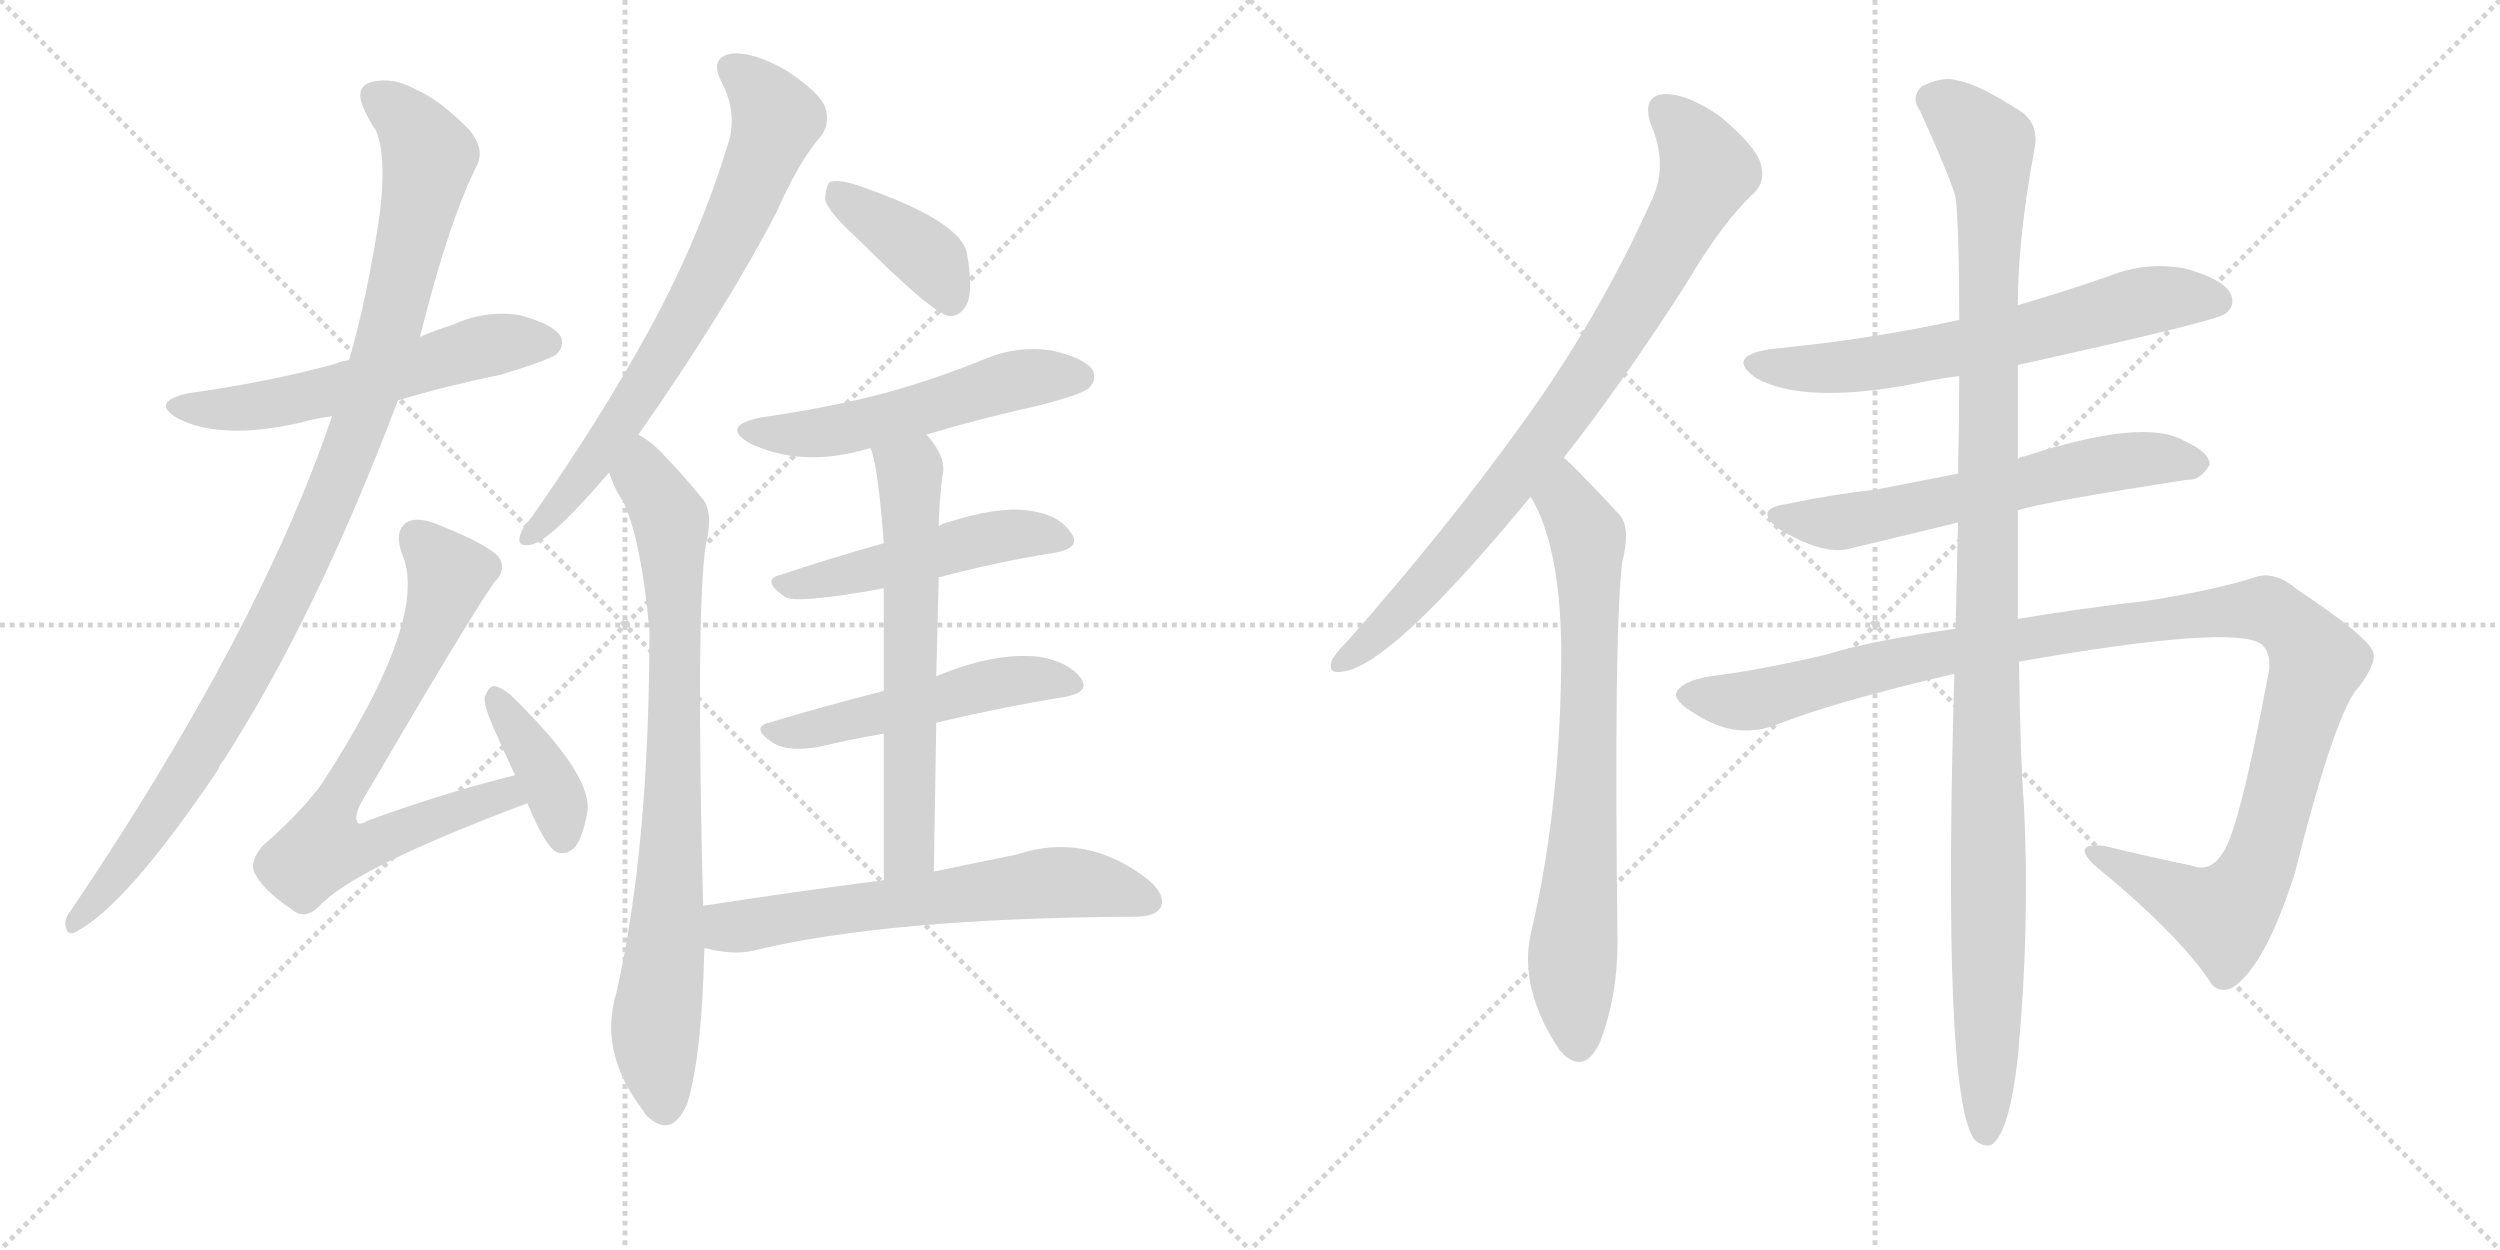 <svg version="1.1" viewBox="0 0 2048 1024" xmlns="http://www.w3.org/2000/svg">
  <g stroke="lightgray" stroke-dasharray="1,1" stroke-width="1" transform="scale(4, 4)">
    <line x1="0" y1="0" x2="256" y2="256"></line>
    <line x1="256" y1="0" x2="0" y2="256"></line>
    <line x1="128" y1="0" x2="128" y2="256"></line>
    <line x1="0" y1="128" x2="256" y2="128"></line>
    <line x1="256" y1="0" x2="512" y2="256"></line>
    <line x1="512" y1="0" x2="256" y2="256"></line>
    <line x1="384" y1="0" x2="384" y2="256"></line>
    <line x1="256" y1="128" x2="512" y2="128"></line>
  </g>
<g transform="scale(1, -1) translate(0, -850)">
   <style type="text/css">
    @keyframes keyframes0 {
      from {
       stroke: black;
       stroke-dashoffset: 563;
       stroke-width: 128;
       }
       65% {
       animation-timing-function: step-end;
       stroke: black;
       stroke-dashoffset: 0;
       stroke-width: 128;
       }
       to {
       stroke: black;
       stroke-width: 1024;
       }
       }
       #make-me-a-hanzi-animation-0 {
         animation: keyframes0 0.708s both;
         animation-delay: 0s;
         animation-timing-function: linear;
       }
    @keyframes keyframes1 {
      from {
       stroke: black;
       stroke-dashoffset: 1022;
       stroke-width: 128;
       }
       77% {
       animation-timing-function: step-end;
       stroke: black;
       stroke-dashoffset: 0;
       stroke-width: 128;
       }
       to {
       stroke: black;
       stroke-width: 1024;
       }
       }
       #make-me-a-hanzi-animation-1 {
         animation: keyframes1 1.082s both;
         animation-delay: 0.708s;
         animation-timing-function: linear;
       }
    @keyframes keyframes2 {
      from {
       stroke: black;
       stroke-dashoffset: 711;
       stroke-width: 128;
       }
       70% {
       animation-timing-function: step-end;
       stroke: black;
       stroke-dashoffset: 0;
       stroke-width: 128;
       }
       to {
       stroke: black;
       stroke-width: 1024;
       }
       }
       #make-me-a-hanzi-animation-2 {
         animation: keyframes2 0.829s both;
         animation-delay: 1.79s;
         animation-timing-function: linear;
       }
    @keyframes keyframes3 {
      from {
       stroke: black;
       stroke-dashoffset: 383;
       stroke-width: 128;
       }
       55% {
       animation-timing-function: step-end;
       stroke: black;
       stroke-dashoffset: 0;
       stroke-width: 128;
       }
       to {
       stroke: black;
       stroke-width: 1024;
       }
       }
       #make-me-a-hanzi-animation-3 {
         animation: keyframes3 0.562s both;
         animation-delay: 2.618s;
         animation-timing-function: linear;
       }
    @keyframes keyframes4 {
      from {
       stroke: black;
       stroke-dashoffset: 710;
       stroke-width: 128;
       }
       70% {
       animation-timing-function: step-end;
       stroke: black;
       stroke-dashoffset: 0;
       stroke-width: 128;
       }
       to {
       stroke: black;
       stroke-width: 1024;
       }
       }
       #make-me-a-hanzi-animation-4 {
         animation: keyframes4 0.828s both;
         animation-delay: 3.18s;
         animation-timing-function: linear;
       }
    @keyframes keyframes5 {
      from {
       stroke: black;
       stroke-dashoffset: 805;
       stroke-width: 128;
       }
       72% {
       animation-timing-function: step-end;
       stroke: black;
       stroke-dashoffset: 0;
       stroke-width: 128;
       }
       to {
       stroke: black;
       stroke-width: 1024;
       }
       }
       #make-me-a-hanzi-animation-5 {
         animation: keyframes5 0.905s both;
         animation-delay: 4.008s;
         animation-timing-function: linear;
       }
    @keyframes keyframes6 {
      from {
       stroke: black;
       stroke-dashoffset: 390;
       stroke-width: 128;
       }
       56% {
       animation-timing-function: step-end;
       stroke: black;
       stroke-dashoffset: 0;
       stroke-width: 128;
       }
       to {
       stroke: black;
       stroke-width: 1024;
       }
       }
       #make-me-a-hanzi-animation-6 {
         animation: keyframes6 0.567s both;
         animation-delay: 4.913s;
         animation-timing-function: linear;
       }
    @keyframes keyframes7 {
      from {
       stroke: black;
       stroke-dashoffset: 531;
       stroke-width: 128;
       }
       63% {
       animation-timing-function: step-end;
       stroke: black;
       stroke-dashoffset: 0;
       stroke-width: 128;
       }
       to {
       stroke: black;
       stroke-width: 1024;
       }
       }
       #make-me-a-hanzi-animation-7 {
         animation: keyframes7 0.682s both;
         animation-delay: 5.48s;
         animation-timing-function: linear;
       }
    @keyframes keyframes8 {
      from {
       stroke: black;
       stroke-dashoffset: 489;
       stroke-width: 128;
       }
       61% {
       animation-timing-function: step-end;
       stroke: black;
       stroke-dashoffset: 0;
       stroke-width: 128;
       }
       to {
       stroke: black;
       stroke-width: 1024;
       }
       }
       #make-me-a-hanzi-animation-8 {
         animation: keyframes8 0.648s both;
         animation-delay: 6.163s;
         animation-timing-function: linear;
       }
    @keyframes keyframes9 {
      from {
       stroke: black;
       stroke-dashoffset: 507;
       stroke-width: 128;
       }
       62% {
       animation-timing-function: step-end;
       stroke: black;
       stroke-dashoffset: 0;
       stroke-width: 128;
       }
       to {
       stroke: black;
       stroke-width: 1024;
       }
       }
       #make-me-a-hanzi-animation-9 {
         animation: keyframes9 0.663s both;
         animation-delay: 6.811s;
         animation-timing-function: linear;
       }
    @keyframes keyframes10 {
      from {
       stroke: black;
       stroke-dashoffset: 616;
       stroke-width: 128;
       }
       67% {
       animation-timing-function: step-end;
       stroke: black;
       stroke-dashoffset: 0;
       stroke-width: 128;
       }
       to {
       stroke: black;
       stroke-width: 1024;
       }
       }
       #make-me-a-hanzi-animation-10 {
         animation: keyframes10 0.751s both;
         animation-delay: 7.473s;
         animation-timing-function: linear;
       }
    @keyframes keyframes11 {
      from {
       stroke: black;
       stroke-dashoffset: 625;
       stroke-width: 128;
       }
       67% {
       animation-timing-function: step-end;
       stroke: black;
       stroke-dashoffset: 0;
       stroke-width: 128;
       }
       to {
       stroke: black;
       stroke-width: 1024;
       }
       }
       #make-me-a-hanzi-animation-11 {
         animation: keyframes11 0.759s both;
         animation-delay: 8.224s;
         animation-timing-function: linear;
       }
    @keyframes keyframes12 {
      from {
       stroke: black;
       stroke-dashoffset: 822;
       stroke-width: 128;
       }
       73% {
       animation-timing-function: step-end;
       stroke: black;
       stroke-dashoffset: 0;
       stroke-width: 128;
       }
       to {
       stroke: black;
       stroke-width: 1024;
       }
       }
       #make-me-a-hanzi-animation-12 {
         animation: keyframes12 0.919s both;
         animation-delay: 8.983s;
         animation-timing-function: linear;
       }
    @keyframes keyframes13 {
      from {
       stroke: black;
       stroke-dashoffset: 731;
       stroke-width: 128;
       }
       70% {
       animation-timing-function: step-end;
       stroke: black;
       stroke-dashoffset: 0;
       stroke-width: 128;
       }
       to {
       stroke: black;
       stroke-width: 1024;
       }
       }
       #make-me-a-hanzi-animation-13 {
         animation: keyframes13 0.845s both;
         animation-delay: 9.902s;
         animation-timing-function: linear;
       }
    @keyframes keyframes14 {
      from {
       stroke: black;
       stroke-dashoffset: 637;
       stroke-width: 128;
       }
       67% {
       animation-timing-function: step-end;
       stroke: black;
       stroke-dashoffset: 0;
       stroke-width: 128;
       }
       to {
       stroke: black;
       stroke-width: 1024;
       }
       }
       #make-me-a-hanzi-animation-14 {
         animation: keyframes14 0.768s both;
         animation-delay: 10.747s;
         animation-timing-function: linear;
       }
    @keyframes keyframes15 {
      from {
       stroke: black;
       stroke-dashoffset: 603;
       stroke-width: 128;
       }
       66% {
       animation-timing-function: step-end;
       stroke: black;
       stroke-dashoffset: 0;
       stroke-width: 128;
       }
       to {
       stroke: black;
       stroke-width: 1024;
       }
       }
       #make-me-a-hanzi-animation-15 {
         animation: keyframes15 0.741s both;
         animation-delay: 11.515s;
         animation-timing-function: linear;
       }
    @keyframes keyframes16 {
      from {
       stroke: black;
       stroke-dashoffset: 1139;
       stroke-width: 128;
       }
       79% {
       animation-timing-function: step-end;
       stroke: black;
       stroke-dashoffset: 0;
       stroke-width: 128;
       }
       to {
       stroke: black;
       stroke-width: 1024;
       }
       }
       #make-me-a-hanzi-animation-16 {
         animation: keyframes16 1.177s both;
         animation-delay: 12.256s;
         animation-timing-function: linear;
       }
    @keyframes keyframes17 {
      from {
       stroke: black;
       stroke-dashoffset: 1124;
       stroke-width: 128;
       }
       79% {
       animation-timing-function: step-end;
       stroke: black;
       stroke-dashoffset: 0;
       stroke-width: 128;
       }
       to {
       stroke: black;
       stroke-width: 1024;
       }
       }
       #make-me-a-hanzi-animation-17 {
         animation: keyframes17 1.165s both;
         animation-delay: 13.433s;
         animation-timing-function: linear;
       }
</style>
<path d="M 326 522 Q 366 534 410 543 Q 450 555 456 560 Q 463 567 459 575 Q 452 585 425 592 Q 397 596 371 584 Q 358 580 344 574 L 286 555 Q 279 554 275 552 Q 220 537 155 528 Q 122 521 146 507 Q 182 489 247 504 Q 257 507 272 509 L 326 522 Z" fill="lightgray"></path> 
<path d="M 272 509 Q 212 332 58 104 Q 52 97 54 90 Q 55 84 61 86 Q 103 107 179 220 Q 180 224 183 227 Q 259 345 326 522 L 344 574 Q 368 670 391 715 Q 397 728 385 743 Q 361 768 340 777 Q 322 787 305 783 Q 289 779 299 759 Q 302 752 308 743 Q 317 722 311 674 Q 301 607 286 555 L 272 509 Z" fill="lightgray"></path> 
<path d="M 422 215 Q 362 200 302 178 Q 295 174 293 176 Q 290 180 295 191 Q 385 345 405 373 Q 415 383 409 393 Q 402 403 357 421 Q 341 427 333 422 Q 323 415 329 397 Q 353 345 263 207 Q 245 183 215 157 Q 205 145 208 136 Q 215 121 239 105 Q 249 96 261 107 Q 288 138 432 192 C 460 203 451 222 422 215 Z" fill="lightgray"></path> 
<path d="M 432 192 Q 447 156 456 152 Q 463 149 470 155 Q 477 162 481 184 Q 487 214 418 281 Q 409 288 404 288 Q 400 287 397 279 Q 396 272 406 250 Q 413 234 422 215 L 432 192 Z" fill="lightgray"></path> 
<path d="M 523 494 Q 595 597 636 676 Q 655 719 673 739 Q 680 749 676 762 Q 672 774 643 793 Q 616 808 599 806 Q 581 803 591 783 Q 604 758 597 734 Q 573 655 532 580 Q 492 507 436 427 Q 427 417 426 411 Q 423 401 436 404 Q 452 408 499 463 L 523 494 Z" fill="lightgray"></path> 
<path d="M 576 108 Q 570 346 578 403 Q 585 431 575 442 Q 557 464 543 478 Q 534 488 523 494 C 499 512 487 491 499 463 Q 503 450 510 440 Q 525 410 532 334 Q 532 156 505 37 Q 490 -12 527 -60 Q 528 -63 532 -66 Q 551 -82 563 -54 Q 575 -15 577 73 L 576 108 Z" fill="lightgray"></path> 
<path d="M 702 655 Q 765 592 778 591 Q 788 591 793 603 Q 797 616 792 643 Q 786 670 700 699 Q 687 703 680 701 Q 676 697 676 686 Q 679 676 702 655 Z" fill="lightgray"></path> 
<path d="M 759 494 Q 802 507 852 518 Q 886 527 892 532 Q 899 539 895 547 Q 888 557 861 563 Q 833 567 807 556 Q 768 540 725 528 Q 679 516 623 508 Q 590 501 614 487 Q 657 466 713 483 L 759 494 Z" fill="lightgray"></path> 
<path d="M 769 377 Q 818 390 863 397 Q 887 401 877 414 Q 867 429 841 432 Q 817 435 776 422 Q 772 421 769 419 L 724 405 Q 678 392 639 379 Q 623 375 643 361 Q 652 355 724 368 L 769 377 Z" fill="lightgray"></path> 
<path d="M 767 258 Q 822 271 872 279 Q 894 283 885 295 Q 875 308 851 312 Q 815 316 767 296 L 724 284 Q 673 271 630 258 Q 614 254 634 241 Q 646 234 670 238 Q 695 244 724 249 L 767 258 Z" fill="lightgray"></path> 
<path d="M 765 136 Q 766 200 767 258 L 767 296 Q 768 339 769 377 L 769 419 Q 769 434 772 460 Q 776 475 759 494 C 741 518 705 512 713 483 Q 719 471 724 405 L 724 368 Q 724 335 724 284 L 724 249 Q 724 198 724 129 C 724 99 765 106 765 136 Z" fill="lightgray"></path> 
<path d="M 724 129 Q 654 120 576 108 C 546 103 547 78 577 73 Q 581 73 583 72 Q 602 68 616 71 Q 727 98 929 99 Q 947 99 951 107 Q 955 117 941 129 Q 890 169 833 150 Q 803 144 765 136 L 724 129 Z" fill="lightgray"></path> 
<path d="M 1281 475 Q 1329 536 1381 617 Q 1411 668 1437 692 Q 1447 702 1442 717 Q 1438 730 1410 754 Q 1383 773 1364 773 Q 1345 772 1352 749 Q 1367 715 1353 686 Q 1310 590 1247 503 Q 1186 418 1104 325 Q 1094 315 1091 309 Q 1087 297 1101 300 Q 1140 306 1248 436 Q 1251 440 1254 443 L 1281 475 Z" fill="lightgray"></path> 
<path d="M 1254 443 Q 1278 403 1279 319 Q 1279 190 1254 85 Q 1244 40 1278 -11 Q 1279 -11 1281 -14 Q 1299 -30 1311 -3 Q 1326 37 1325 84 Q 1322 334 1329 390 Q 1336 417 1327 428 Q 1287 471 1281 475 C 1259 495 1240 470 1254 443 Z" fill="lightgray"></path> 
<path d="M 1653 551 Q 1816 587 1823 593 Q 1832 600 1827 610 Q 1820 622 1790 630 Q 1759 636 1728 624 Q 1691 611 1653 600 L 1605 588 Q 1533 572 1450 564 Q 1413 558 1439 540 Q 1478 519 1565 535 Q 1583 539 1605 542 L 1653 551 Z" fill="lightgray"></path> 
<path d="M 1653 432 Q 1675 439 1792 457 Q 1802 456 1810 469 Q 1811 479 1789 489 Q 1756 508 1658 476 Q 1655 476 1653 474 L 1604 462 Q 1568 455 1537 449 Q 1501 445 1463 437 Q 1436 433 1457 417 Q 1491 396 1513 400 Q 1555 410 1604 422 L 1653 432 Z" fill="lightgray"></path> 
<path d="M 1654 308 Q 1831 339 1853 322 Q 1860 315 1859 302 Q 1834 167 1820 150 Q 1810 135 1795 141 Q 1761 148 1724 157 Q 1696 160 1716 141 Q 1782 87 1809 48 Q 1816 35 1829 41 Q 1856 59 1880 135 Q 1914 270 1933 288 Q 1949 310 1943 318 Q 1936 331 1882 367 Q 1863 383 1847 377 Q 1816 367 1760 358 Q 1700 351 1653 343 L 1602 335 Q 1532 325 1497 314 Q 1442 301 1401 296 Q 1377 292 1373 282 Q 1372 275 1389 265 Q 1423 243 1457 257 Q 1506 276 1601 298 L 1654 308 Z" fill="lightgray"></path> 
<path d="M 1653 343 Q 1653 383 1653 432 L 1653 474 Q 1653 511 1653 551 L 1653 600 Q 1653 655 1667 730 Q 1670 749 1655 759 Q 1621 781 1604 784 Q 1591 788 1574 779 Q 1565 770 1573 759 Q 1600 699 1602 688 Q 1605 664 1605 588 L 1605 542 Q 1605 505 1604 462 L 1604 422 Q 1603 382 1602 335 L 1601 298 Q 1591 -45 1617 -83 Q 1624 -90 1631 -88 Q 1646 -79 1653 -16 Q 1663 89 1658 191 Q 1655 228 1654 308 L 1653 343 Z" fill="lightgray"></path> 
      <clipPath id="make-me-a-hanzi-clip-0">
      <path d="M 326 522 Q 366 534 410 543 Q 450 555 456 560 Q 463 567 459 575 Q 452 585 425 592 Q 397 596 371 584 Q 358 580 344 574 L 286 555 Q 279 554 275 552 Q 220 537 155 528 Q 122 521 146 507 Q 182 489 247 504 Q 257 507 272 509 L 326 522 Z" fill="lightgray"></path>
      </clipPath>
      <path clip-path="url(#make-me-a-hanzi-clip-0)" d="M 148 519 L 178 514 L 218 518 L 396 566 L 448 569 " fill="none" id="make-me-a-hanzi-animation-0" stroke-dasharray="435 870" stroke-linecap="round"></path>

      <clipPath id="make-me-a-hanzi-clip-1">
      <path d="M 272 509 Q 212 332 58 104 Q 52 97 54 90 Q 55 84 61 86 Q 103 107 179 220 Q 180 224 183 227 Q 259 345 326 522 L 344 574 Q 368 670 391 715 Q 397 728 385 743 Q 361 768 340 777 Q 322 787 305 783 Q 289 779 299 759 Q 302 752 308 743 Q 317 722 311 674 Q 301 607 286 555 L 272 509 Z" fill="lightgray"></path>
      </clipPath>
      <path clip-path="url(#make-me-a-hanzi-clip-1)" d="M 308 769 L 333 751 L 352 722 L 327 608 L 296 505 L 245 383 L 197 290 L 125 172 L 61 94 " fill="none" id="make-me-a-hanzi-animation-1" stroke-dasharray="894 1788" stroke-linecap="round"></path>

      <clipPath id="make-me-a-hanzi-clip-2">
      <path d="M 422 215 Q 362 200 302 178 Q 295 174 293 176 Q 290 180 295 191 Q 385 345 405 373 Q 415 383 409 393 Q 402 403 357 421 Q 341 427 333 422 Q 323 415 329 397 Q 353 345 263 207 Q 245 183 215 157 Q 205 145 208 136 Q 215 121 239 105 Q 249 96 261 107 Q 288 138 432 192 C 460 203 451 222 422 215 Z" fill="lightgray"></path>
      </clipPath>
      <path clip-path="url(#make-me-a-hanzi-clip-2)" d="M 341 410 L 368 379 L 365 367 L 328 284 L 269 177 L 264 155 L 302 157 L 413 197 L 416 206 " fill="none" id="make-me-a-hanzi-animation-2" stroke-dasharray="583 1166" stroke-linecap="round"></path>

      <clipPath id="make-me-a-hanzi-clip-3">
      <path d="M 432 192 Q 447 156 456 152 Q 463 149 470 155 Q 477 162 481 184 Q 487 214 418 281 Q 409 288 404 288 Q 400 287 397 279 Q 396 272 406 250 Q 413 234 422 215 L 432 192 Z" fill="lightgray"></path>
      </clipPath>
      <path clip-path="url(#make-me-a-hanzi-clip-3)" d="M 408 278 L 452 206 L 461 164 " fill="none" id="make-me-a-hanzi-animation-3" stroke-dasharray="255 510" stroke-linecap="round"></path>

      <clipPath id="make-me-a-hanzi-clip-4">
      <path d="M 523 494 Q 595 597 636 676 Q 655 719 673 739 Q 680 749 676 762 Q 672 774 643 793 Q 616 808 599 806 Q 581 803 591 783 Q 604 758 597 734 Q 573 655 532 580 Q 492 507 436 427 Q 427 417 426 411 Q 423 401 436 404 Q 452 408 499 463 L 523 494 Z" fill="lightgray"></path>
      </clipPath>
      <path clip-path="url(#make-me-a-hanzi-clip-4)" d="M 600 793 L 625 771 L 636 752 L 615 696 L 573 609 L 514 511 L 469 447 L 434 412 " fill="none" id="make-me-a-hanzi-animation-4" stroke-dasharray="582 1164" stroke-linecap="round"></path>

      <clipPath id="make-me-a-hanzi-clip-5">
      <path d="M 576 108 Q 570 346 578 403 Q 585 431 575 442 Q 557 464 543 478 Q 534 488 523 494 C 499 512 487 491 499 463 Q 503 450 510 440 Q 525 410 532 334 Q 532 156 505 37 Q 490 -12 527 -60 Q 528 -63 532 -66 Q 551 -82 563 -54 Q 575 -15 577 73 L 576 108 Z" fill="lightgray"></path>
      </clipPath>
      <path clip-path="url(#make-me-a-hanzi-clip-5)" d="M 524 485 L 529 457 L 550 416 L 553 356 L 549 120 L 537 13 L 544 -57 " fill="none" id="make-me-a-hanzi-animation-5" stroke-dasharray="677 1354" stroke-linecap="round"></path>

      <clipPath id="make-me-a-hanzi-clip-6">
      <path d="M 702 655 Q 765 592 778 591 Q 788 591 793 603 Q 797 616 792 643 Q 786 670 700 699 Q 687 703 680 701 Q 676 697 676 686 Q 679 676 702 655 Z" fill="lightgray"></path>
      </clipPath>
      <path clip-path="url(#make-me-a-hanzi-clip-6)" d="M 685 692 L 764 636 L 779 602 " fill="none" id="make-me-a-hanzi-animation-6" stroke-dasharray="262 524" stroke-linecap="round"></path>

      <clipPath id="make-me-a-hanzi-clip-7">
      <path d="M 759 494 Q 802 507 852 518 Q 886 527 892 532 Q 899 539 895 547 Q 888 557 861 563 Q 833 567 807 556 Q 768 540 725 528 Q 679 516 623 508 Q 590 501 614 487 Q 657 466 713 483 L 759 494 Z" fill="lightgray"></path>
      </clipPath>
      <path clip-path="url(#make-me-a-hanzi-clip-7)" d="M 616 499 L 637 494 L 686 497 L 831 539 L 884 541 " fill="none" id="make-me-a-hanzi-animation-7" stroke-dasharray="403 806" stroke-linecap="round"></path>

      <clipPath id="make-me-a-hanzi-clip-8">
      <path d="M 769 377 Q 818 390 863 397 Q 887 401 877 414 Q 867 429 841 432 Q 817 435 776 422 Q 772 421 769 419 L 724 405 Q 678 392 639 379 Q 623 375 643 361 Q 652 355 724 368 L 769 377 Z" fill="lightgray"></path>
      </clipPath>
      <path clip-path="url(#make-me-a-hanzi-clip-8)" d="M 641 370 L 710 381 L 804 408 L 845 413 L 868 407 " fill="none" id="make-me-a-hanzi-animation-8" stroke-dasharray="361 722" stroke-linecap="round"></path>

      <clipPath id="make-me-a-hanzi-clip-9">
      <path d="M 767 258 Q 822 271 872 279 Q 894 283 885 295 Q 875 308 851 312 Q 815 316 767 296 L 724 284 Q 673 271 630 258 Q 614 254 634 241 Q 646 234 670 238 Q 695 244 724 249 L 767 258 Z" fill="lightgray"></path>
      </clipPath>
      <path clip-path="url(#make-me-a-hanzi-clip-9)" d="M 631 249 L 661 251 L 809 289 L 844 294 L 876 289 " fill="none" id="make-me-a-hanzi-animation-9" stroke-dasharray="379 758" stroke-linecap="round"></path>

      <clipPath id="make-me-a-hanzi-clip-10">
      <path d="M 765 136 Q 766 200 767 258 L 767 296 Q 768 339 769 377 L 769 419 Q 769 434 772 460 Q 776 475 759 494 C 741 518 705 512 713 483 Q 719 471 724 405 L 724 368 Q 724 335 724 284 L 724 249 Q 724 198 724 129 C 724 99 765 106 765 136 Z" fill="lightgray"></path>
      </clipPath>
      <path clip-path="url(#make-me-a-hanzi-clip-10)" d="M 721 482 L 741 467 L 746 455 L 745 160 L 730 137 " fill="none" id="make-me-a-hanzi-animation-10" stroke-dasharray="488 976" stroke-linecap="round"></path>

      <clipPath id="make-me-a-hanzi-clip-11">
      <path d="M 724 129 Q 654 120 576 108 C 546 103 547 78 577 73 Q 581 73 583 72 Q 602 68 616 71 Q 727 98 929 99 Q 947 99 951 107 Q 955 117 941 129 Q 890 169 833 150 Q 803 144 765 136 L 724 129 Z" fill="lightgray"></path>
      </clipPath>
      <path clip-path="url(#make-me-a-hanzi-clip-11)" d="M 581 79 L 596 91 L 848 126 L 883 127 L 941 112 " fill="none" id="make-me-a-hanzi-animation-11" stroke-dasharray="497 994" stroke-linecap="round"></path>

      <clipPath id="make-me-a-hanzi-clip-12">
      <path d="M 1281 475 Q 1329 536 1381 617 Q 1411 668 1437 692 Q 1447 702 1442 717 Q 1438 730 1410 754 Q 1383 773 1364 773 Q 1345 772 1352 749 Q 1367 715 1353 686 Q 1310 590 1247 503 Q 1186 418 1104 325 Q 1094 315 1091 309 Q 1087 297 1101 300 Q 1140 306 1248 436 Q 1251 440 1254 443 L 1281 475 Z" fill="lightgray"></path>
      </clipPath>
      <path clip-path="url(#make-me-a-hanzi-clip-12)" d="M 1364 758 L 1388 734 L 1399 710 L 1337 595 L 1211 419 L 1137 338 L 1099 308 " fill="none" id="make-me-a-hanzi-animation-12" stroke-dasharray="694 1388" stroke-linecap="round"></path>

      <clipPath id="make-me-a-hanzi-clip-13">
      <path d="M 1254 443 Q 1278 403 1279 319 Q 1279 190 1254 85 Q 1244 40 1278 -11 Q 1279 -11 1281 -14 Q 1299 -30 1311 -3 Q 1326 37 1325 84 Q 1322 334 1329 390 Q 1336 417 1327 428 Q 1287 471 1281 475 C 1259 495 1240 470 1254 443 Z" fill="lightgray"></path>
      </clipPath>
      <path clip-path="url(#make-me-a-hanzi-clip-13)" d="M 1278 468 L 1283 440 L 1301 403 L 1300 207 L 1288 63 L 1294 -2 " fill="none" id="make-me-a-hanzi-animation-13" stroke-dasharray="603 1206" stroke-linecap="round"></path>

      <clipPath id="make-me-a-hanzi-clip-14">
      <path d="M 1653 551 Q 1816 587 1823 593 Q 1832 600 1827 610 Q 1820 622 1790 630 Q 1759 636 1728 624 Q 1691 611 1653 600 L 1605 588 Q 1533 572 1450 564 Q 1413 558 1439 540 Q 1478 519 1565 535 Q 1583 539 1605 542 L 1653 551 Z" fill="lightgray"></path>
      </clipPath>
      <path clip-path="url(#make-me-a-hanzi-clip-14)" d="M 1442 553 L 1484 547 L 1532 551 L 1662 576 L 1744 601 L 1779 607 L 1816 604 " fill="none" id="make-me-a-hanzi-animation-14" stroke-dasharray="509 1018" stroke-linecap="round"></path>

      <clipPath id="make-me-a-hanzi-clip-15">
      <path d="M 1653 432 Q 1675 439 1792 457 Q 1802 456 1810 469 Q 1811 479 1789 489 Q 1756 508 1658 476 Q 1655 476 1653 474 L 1604 462 Q 1568 455 1537 449 Q 1501 445 1463 437 Q 1436 433 1457 417 Q 1491 396 1513 400 Q 1555 410 1604 422 L 1653 432 Z" fill="lightgray"></path>
      </clipPath>
      <path clip-path="url(#make-me-a-hanzi-clip-15)" d="M 1458 428 L 1499 421 L 1742 473 L 1799 470 " fill="none" id="make-me-a-hanzi-animation-15" stroke-dasharray="475 950" stroke-linecap="round"></path>

      <clipPath id="make-me-a-hanzi-clip-16">
      <path d="M 1654 308 Q 1831 339 1853 322 Q 1860 315 1859 302 Q 1834 167 1820 150 Q 1810 135 1795 141 Q 1761 148 1724 157 Q 1696 160 1716 141 Q 1782 87 1809 48 Q 1816 35 1829 41 Q 1856 59 1880 135 Q 1914 270 1933 288 Q 1949 310 1943 318 Q 1936 331 1882 367 Q 1863 383 1847 377 Q 1816 367 1760 358 Q 1700 351 1653 343 L 1602 335 Q 1532 325 1497 314 Q 1442 301 1401 296 Q 1377 292 1373 282 Q 1372 275 1389 265 Q 1423 243 1457 257 Q 1506 276 1601 298 L 1654 308 Z" fill="lightgray"></path>
      </clipPath>
      <path clip-path="url(#make-me-a-hanzi-clip-16)" d="M 1382 281 L 1426 275 L 1595 317 L 1821 349 L 1856 351 L 1877 338 L 1898 308 L 1856 154 L 1827 105 L 1821 100 L 1807 105 L 1717 151 " fill="none" id="make-me-a-hanzi-animation-16" stroke-dasharray="1011 2022" stroke-linecap="round"></path>

      <clipPath id="make-me-a-hanzi-clip-17">
      <path d="M 1653 343 Q 1653 383 1653 432 L 1653 474 Q 1653 511 1653 551 L 1653 600 Q 1653 655 1667 730 Q 1670 749 1655 759 Q 1621 781 1604 784 Q 1591 788 1574 779 Q 1565 770 1573 759 Q 1600 699 1602 688 Q 1605 664 1605 588 L 1605 542 Q 1605 505 1604 462 L 1604 422 Q 1603 382 1602 335 L 1601 298 Q 1591 -45 1617 -83 Q 1624 -90 1631 -88 Q 1646 -79 1653 -16 Q 1663 89 1658 191 Q 1655 228 1654 308 L 1653 343 Z" fill="lightgray"></path>
      </clipPath>
      <path clip-path="url(#make-me-a-hanzi-clip-17)" d="M 1583 769 L 1628 731 L 1632 694 L 1627 -78 " fill="none" id="make-me-a-hanzi-animation-17" stroke-dasharray="996 1992" stroke-linecap="round"></path>

</g>
</svg>

